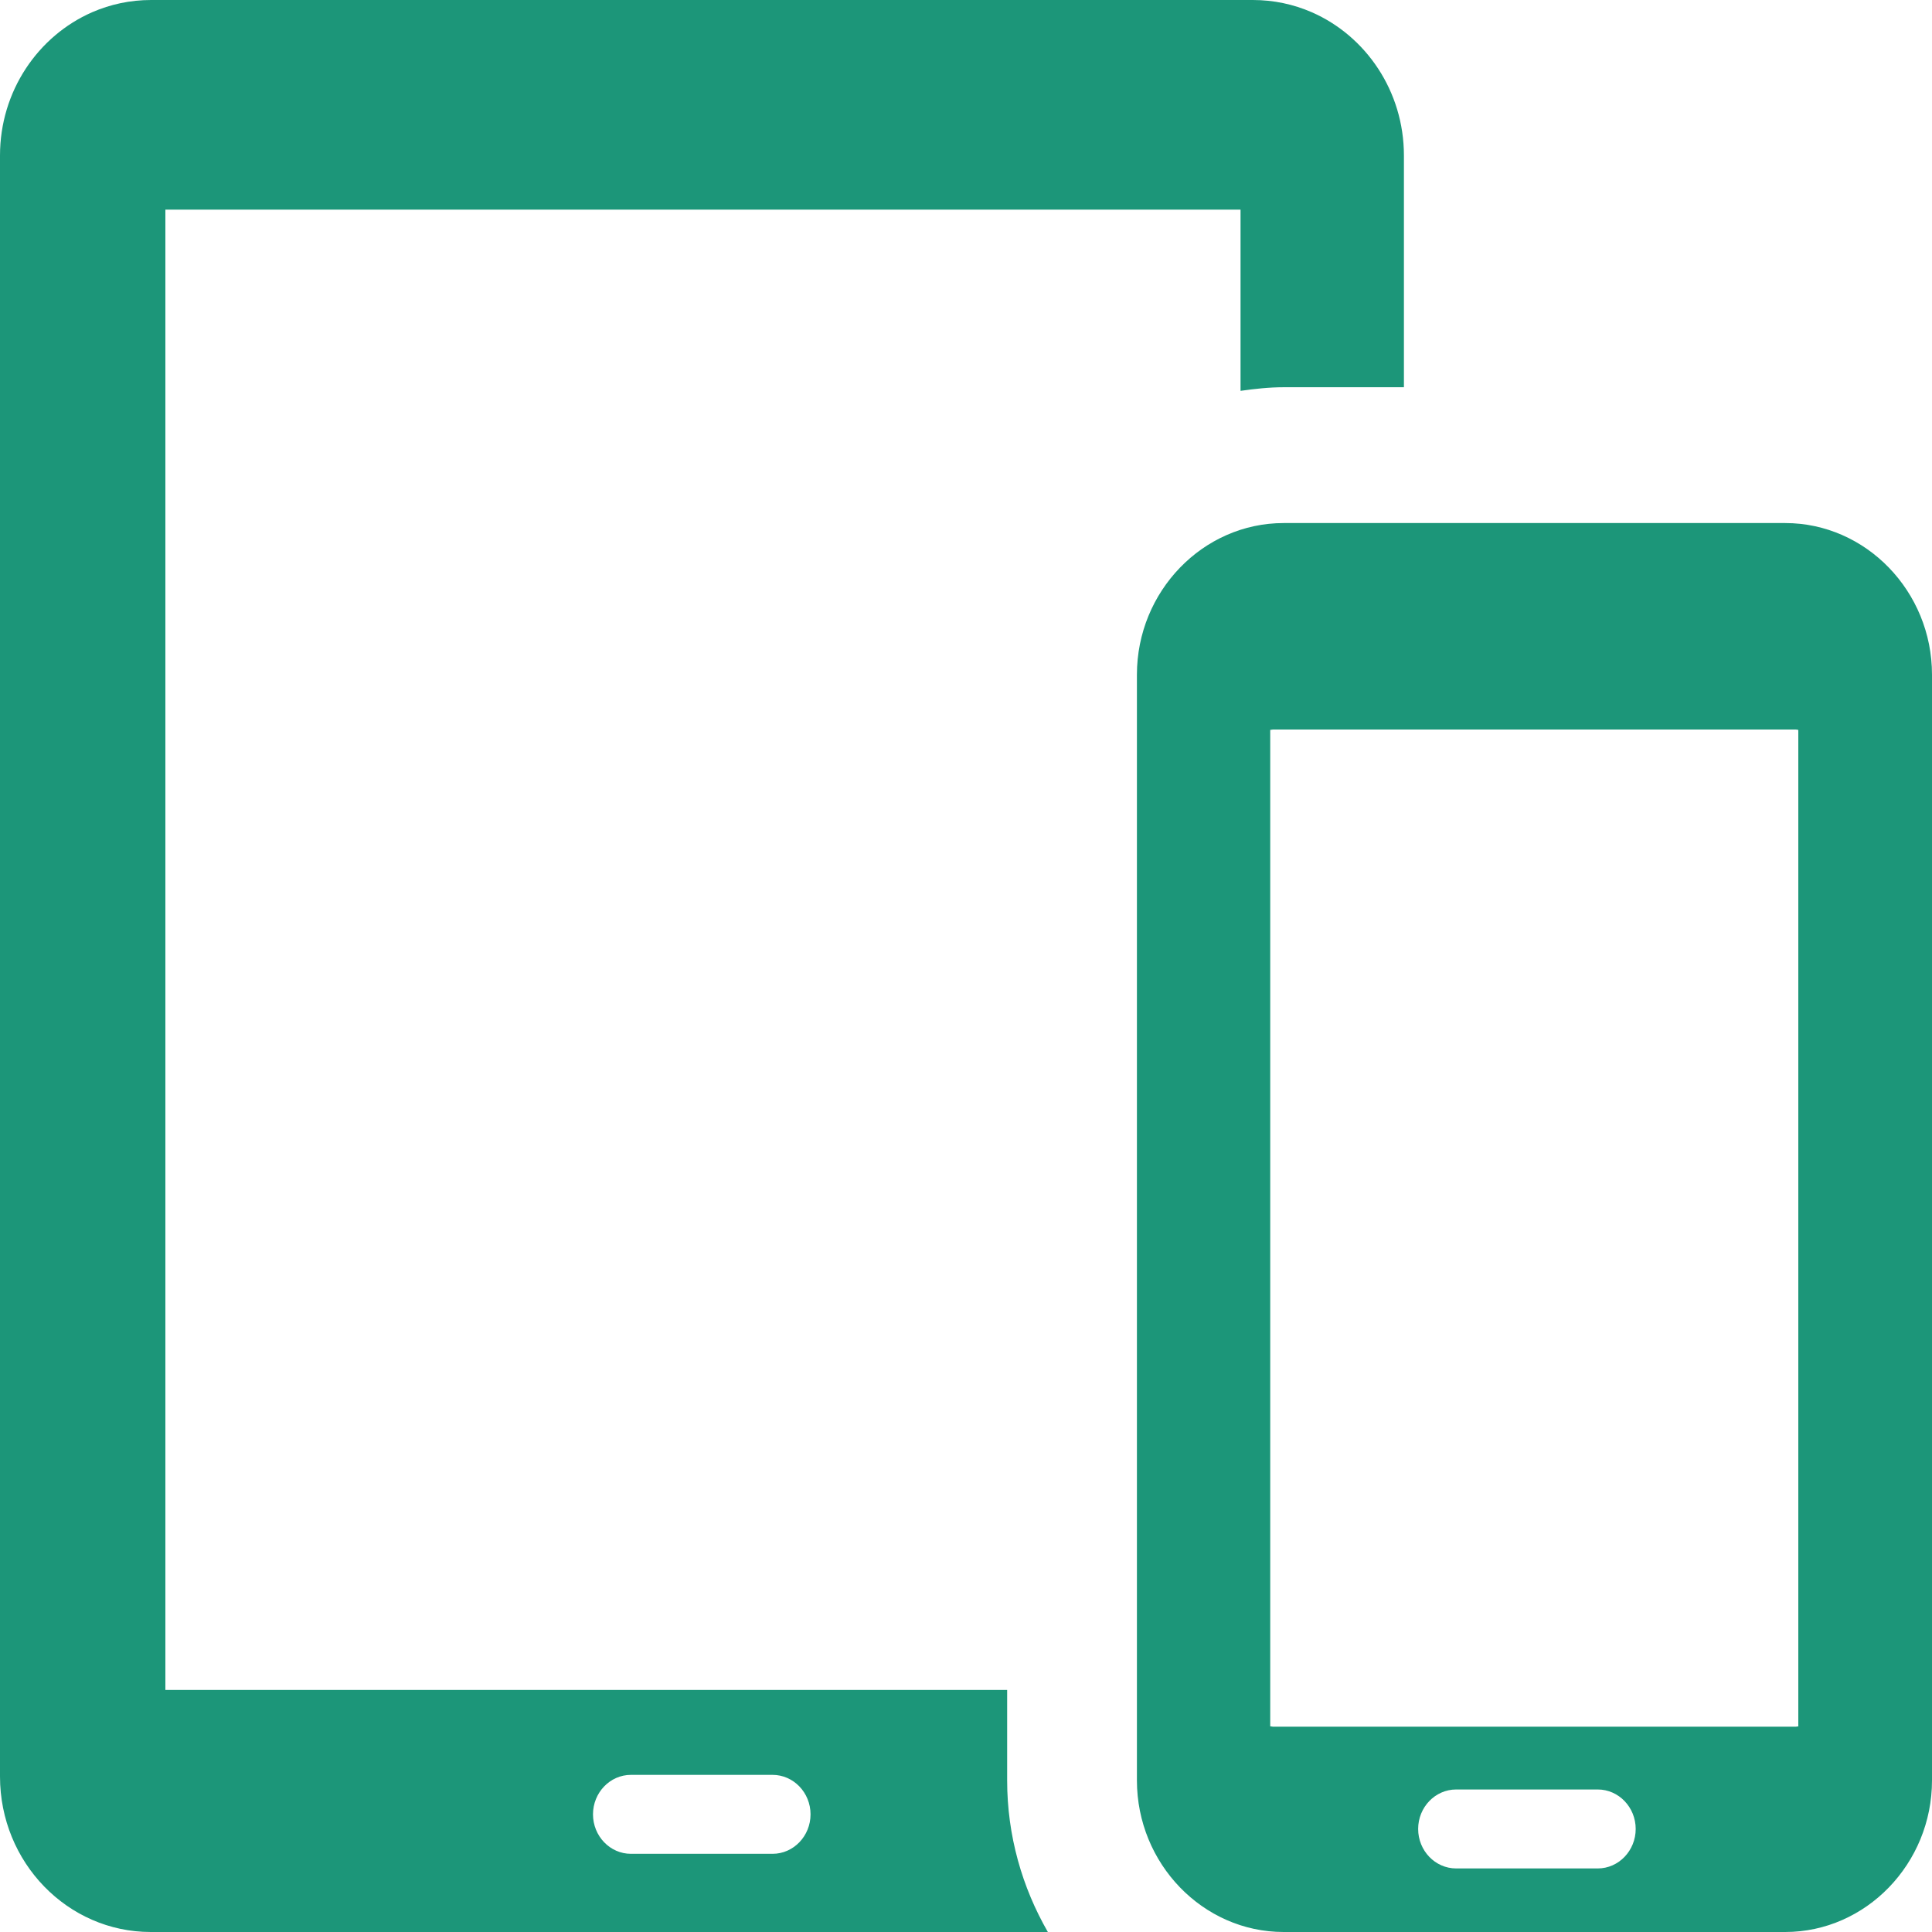 <svg xmlns="http://www.w3.org/2000/svg" width="30" height="30" viewBox="0 0 30 30" fill="none">
  <path d="M30 27.229V22.859V12.493V11.169V10.476C30 9.183 28.974 8.122 27.721 8.122H19.932C18.679 8.122 17.654 9.183 17.654 10.476V11.169V27.229V27.646C17.654 28.939 18.679 30 19.932 30H27.721C28.974 30 30 28.939 30 27.646V27.229ZM24.81 29.013H22.611C22.285 29.013 22.021 28.737 22.021 28.4C22.021 28.063 22.285 27.787 22.611 27.787H24.81C25.135 27.787 25.399 28.063 25.399 28.4C25.399 28.737 25.135 29.013 24.81 29.013ZM27.93 26.806C27.918 26.806 27.899 26.812 27.887 26.812H19.767C19.754 26.812 19.736 26.806 19.724 26.806V11.334C19.736 11.334 19.754 11.328 19.767 11.328H27.887C27.899 11.328 27.912 11.334 27.924 11.334V26.806H27.93ZM6.462 30H10.319H16.271C15.872 29.307 15.639 28.504 15.639 27.646V26.242H13.446H2.568V3.255H19.263V6.069C19.484 6.038 19.705 6.013 19.932 6.013H21.8V3.145V2.758V2.415C21.8 1.416 21.21 0.558 20.369 0.19C20.086 0.067 19.779 0 19.453 0H10.326L2.346 0C2.021 0 1.714 0.067 1.431 0.19C0.59 0.558 0 1.416 0 2.415V2.85V24.636V27.585C0 28.921 1.05 30 2.34 30H6.462ZM9.797 27.56H11.996C12.322 27.56 12.586 27.836 12.586 28.173C12.586 28.51 12.322 28.786 11.996 28.786H9.797C9.472 28.786 9.208 28.51 9.208 28.173C9.208 27.836 9.472 27.56 9.797 27.56Z" fill="#1C9679"/>
</svg>